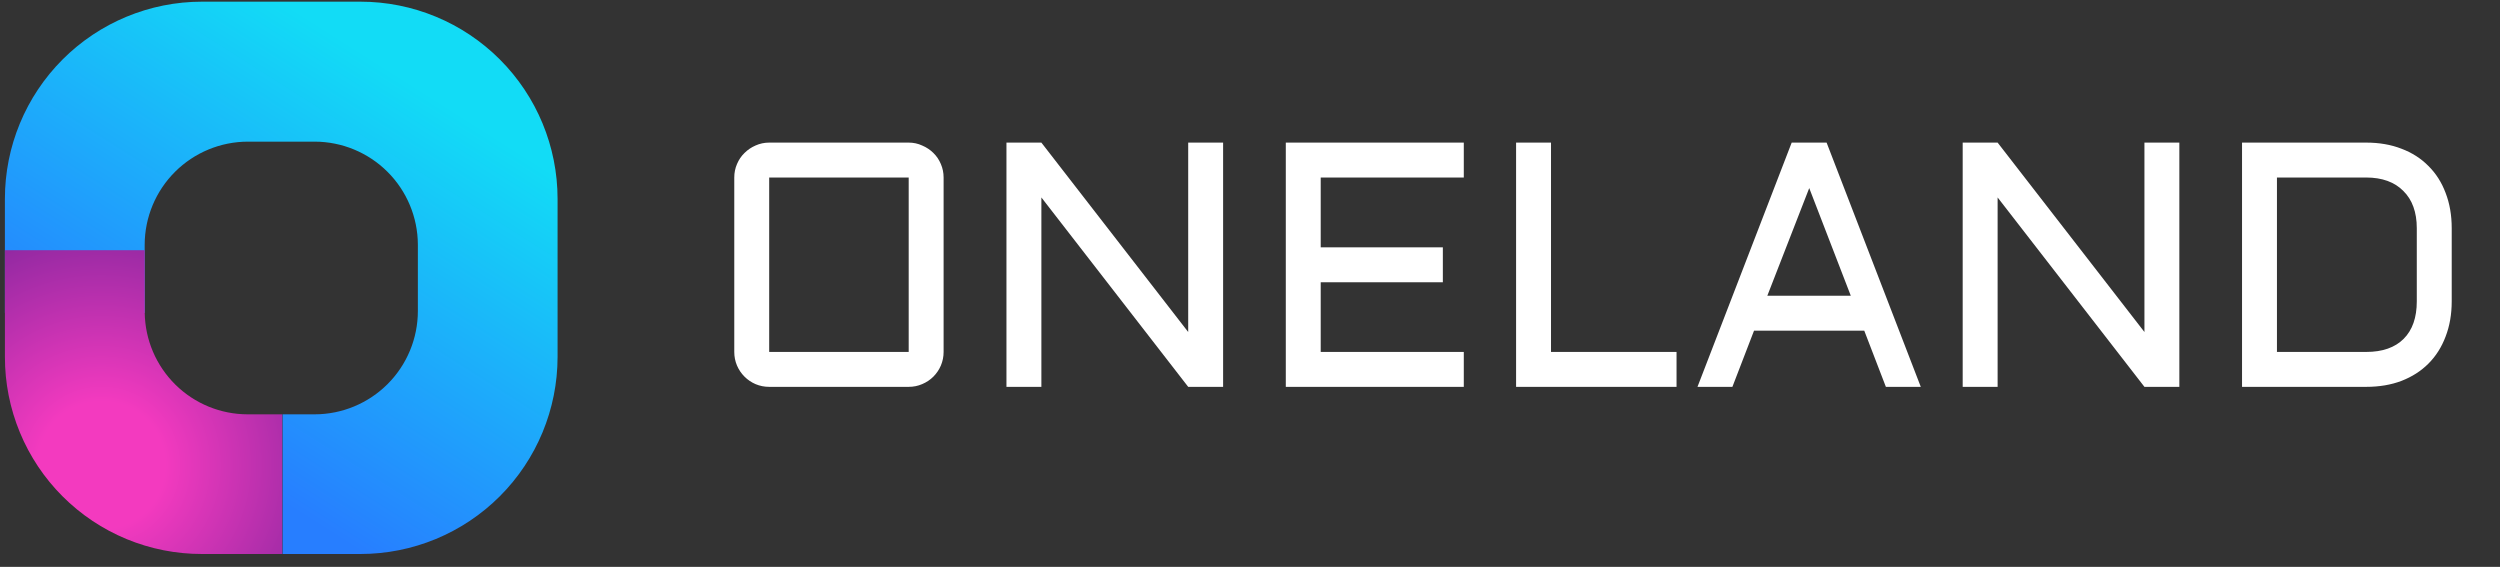<svg width="172" height="39" viewBox="0 0 172 39" fill="none" xmlns="http://www.w3.org/2000/svg">
<rect x="0" y="0" width="172" height="39" fill="#333333" stroke="none"/>
<path d="M21.655 28.506C23.538 28.502 25.342 27.75 26.672 26.418C28.002 25.085 28.749 23.279 28.749 21.396V16.821C28.74 14.944 27.989 13.147 26.66 11.821C25.331 10.496 23.532 9.749 21.655 9.745H17.064C15.181 9.745 13.375 10.492 12.042 11.821C10.709 13.151 9.958 14.955 9.954 16.838V21.43C9.954 21.463 9.954 21.497 9.954 21.531H0.337V13.679C0.337 10.082 1.766 6.633 4.309 4.089C6.852 1.546 10.301 0.116 13.898 0.115H24.797C28.395 0.116 31.844 1.545 34.388 4.089C36.931 6.633 38.36 10.082 38.361 13.679V24.555C38.36 28.151 36.931 31.601 34.387 34.144C31.844 36.687 28.394 38.115 24.797 38.115H19.437V28.506H21.655Z" fill="url(#paint0_linear_402_1721)"/>
<path d="M9.957 21.514C9.983 23.377 10.741 25.155 12.067 26.463C13.393 27.772 15.181 28.506 17.044 28.506H19.414V38.115H13.898C12.117 38.118 10.353 37.768 8.706 37.088C7.06 36.407 5.564 35.408 4.305 34.149C3.045 32.889 2.046 31.393 1.366 29.747C0.685 28.101 0.336 26.336 0.338 24.555V17.214H9.957V21.514Z" fill="url(#paint1_radial_402_1721)"/>
<path d="M64.92 24.213C64.92 24.541 64.857 24.854 64.732 25.15C64.607 25.439 64.436 25.693 64.217 25.912C63.998 26.131 63.74 26.303 63.443 26.428C63.154 26.553 62.846 26.615 62.518 26.615H52.92C52.592 26.615 52.279 26.553 51.982 26.428C51.693 26.303 51.44 26.131 51.221 25.912C51.002 25.693 50.83 25.439 50.705 25.15C50.58 24.854 50.518 24.541 50.518 24.213V12.213C50.518 11.885 50.58 11.576 50.705 11.287C50.83 10.99 51.002 10.736 51.221 10.525C51.44 10.307 51.693 10.135 51.982 10.01C52.279 9.877 52.592 9.811 52.92 9.811H62.518C62.846 9.811 63.154 9.877 63.443 10.01C63.74 10.135 63.998 10.307 64.217 10.525C64.436 10.736 64.607 10.99 64.732 11.287C64.857 11.576 64.92 11.885 64.92 12.213V24.213ZM52.92 12.213V24.213H62.518V12.213H52.92ZM71.647 26.615H69.244V9.811H71.647L81.748 22.842V9.811H84.15V26.615H81.748L71.647 13.584V26.615ZM88.463 9.811H100.709V12.213H90.865V17.018H99.268V19.42H90.865V24.213H100.709V26.615H88.463V9.811ZM106.709 9.811V24.213H115.346V26.615H104.307V9.811H106.709ZM125.67 9.811L132.15 26.615H129.748L128.26 22.748H120.678L119.189 26.615H116.787L123.268 9.811H125.67ZM121.592 20.346H127.334L124.475 12.94L121.592 20.346ZM137.436 26.615H135.033V9.811H137.436L147.537 22.842V9.811H149.939V26.615H147.537L137.436 13.584V26.615ZM162.795 24.213C163.912 24.213 164.771 23.912 165.373 23.311C165.975 22.709 166.275 21.85 166.275 20.733V15.693C166.275 15.146 166.197 14.658 166.041 14.229C165.885 13.799 165.654 13.436 165.35 13.139C165.053 12.834 164.689 12.604 164.26 12.447C163.83 12.291 163.342 12.213 162.795 12.213H156.654V24.213H162.795ZM154.252 26.615V9.811H162.795C163.693 9.811 164.502 9.951 165.221 10.232C165.947 10.506 166.564 10.9 167.072 11.416C167.588 11.924 167.982 12.541 168.256 13.268C168.537 13.994 168.678 14.803 168.678 15.693V20.733C168.678 21.623 168.537 22.432 168.256 23.158C167.982 23.885 167.588 24.506 167.072 25.021C166.564 25.529 165.947 25.924 165.221 26.205C164.502 26.479 163.693 26.615 162.795 26.615H154.252Z" fill="white"/>
<defs>
<linearGradient id="paint0_linear_402_1721" x1="13.475" y1="34.178" x2="38" y2="-4.5" gradientUnits="userSpaceOnUse">
<stop offset="0.062" stop-color="#277EFF"/>
<stop offset="0.698" stop-color="#12DCF6"/>
</linearGradient>
<radialGradient id="paint1_radial_402_1721" cx="0" cy="0" r="1" gradientUnits="userSpaceOnUse" gradientTransform="translate(7 32) rotate(29.249) scale(28.653)">
<stop offset="0.152" stop-color="#F33ABF"/>
<stop offset="1" stop-color="#2C1783"/>
</radialGradient>
</defs>
</svg>
